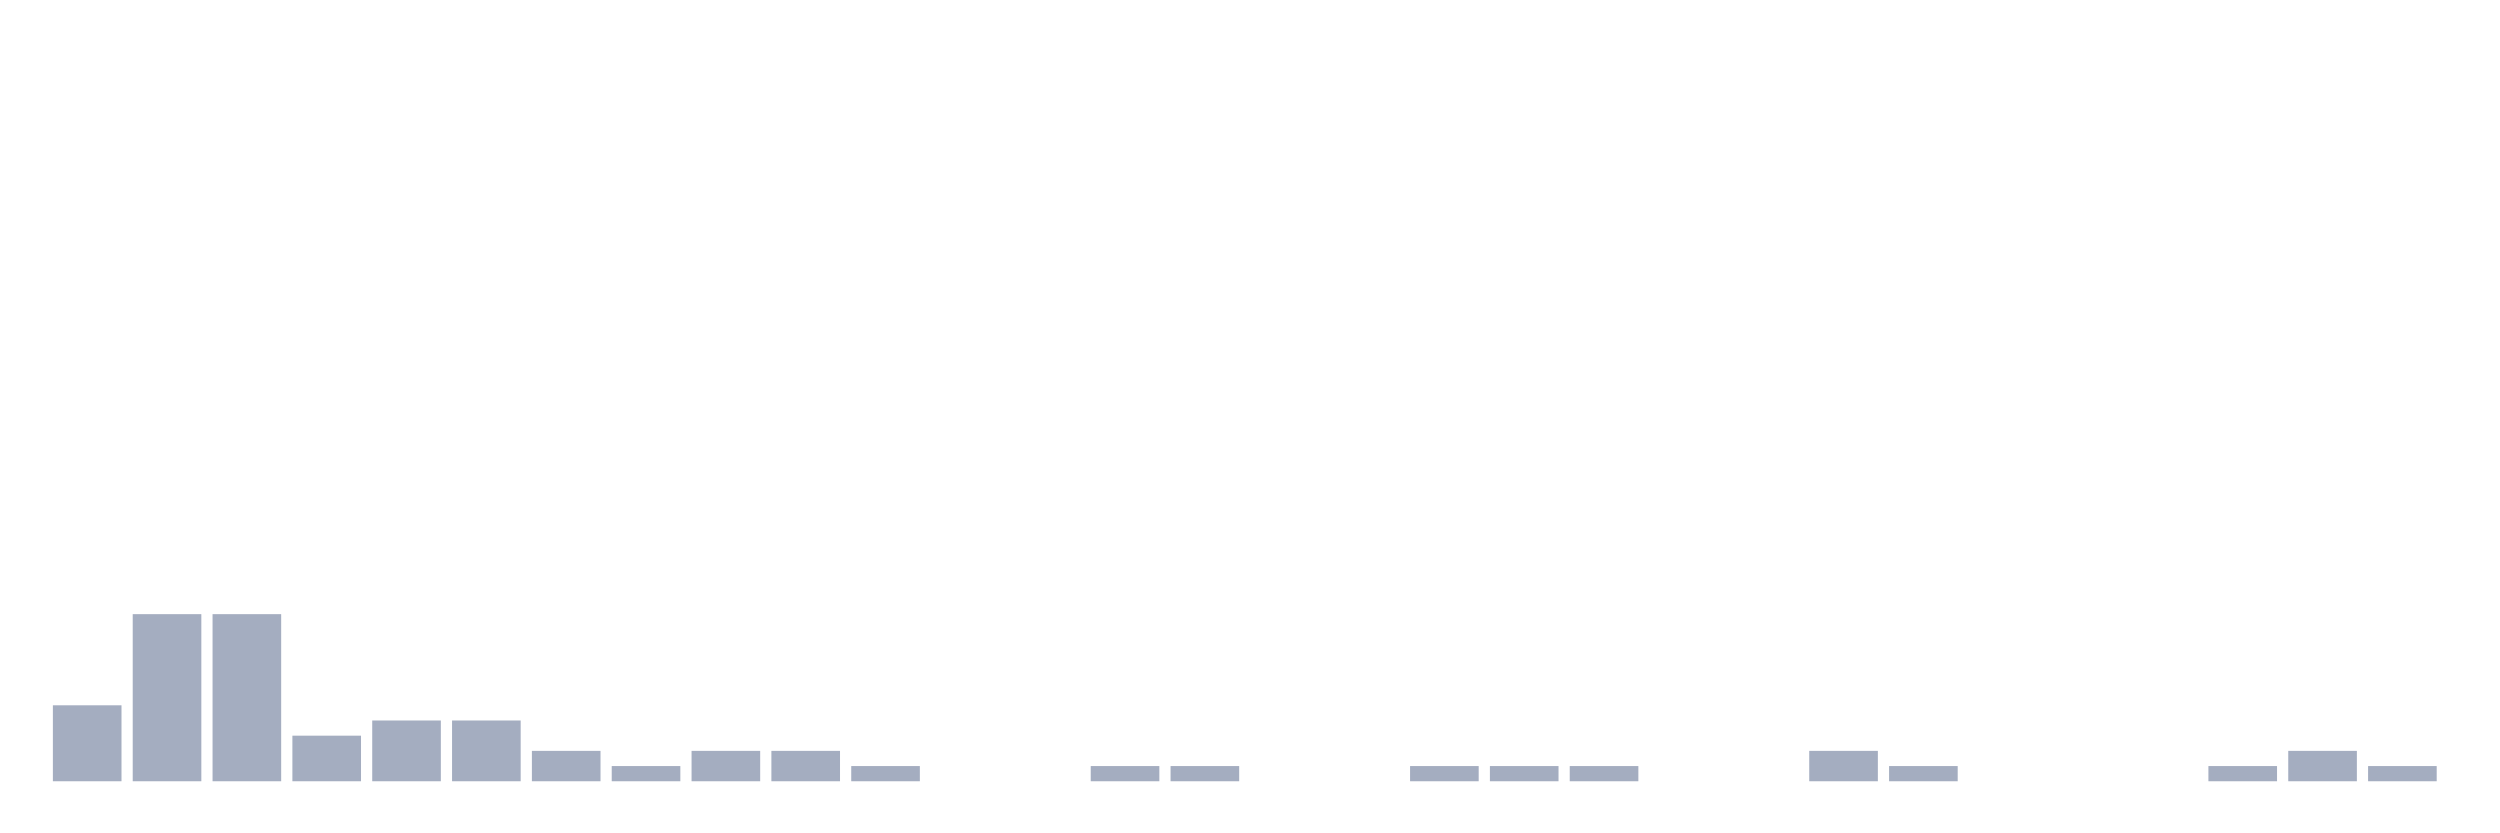 <svg xmlns="http://www.w3.org/2000/svg" viewBox="0 0 480 160"><g transform="translate(10,10)"><rect class="bar" x="0.153" width="13.175" y="125.417" height="14.583" fill="rgb(164,173,192)"></rect><rect class="bar" x="15.482" width="13.175" y="107.917" height="32.083" fill="rgb(164,173,192)"></rect><rect class="bar" x="30.81" width="13.175" y="107.917" height="32.083" fill="rgb(164,173,192)"></rect><rect class="bar" x="46.138" width="13.175" y="131.25" height="8.75" fill="rgb(164,173,192)"></rect><rect class="bar" x="61.466" width="13.175" y="128.333" height="11.667" fill="rgb(164,173,192)"></rect><rect class="bar" x="76.794" width="13.175" y="128.333" height="11.667" fill="rgb(164,173,192)"></rect><rect class="bar" x="92.123" width="13.175" y="134.167" height="5.833" fill="rgb(164,173,192)"></rect><rect class="bar" x="107.451" width="13.175" y="137.083" height="2.917" fill="rgb(164,173,192)"></rect><rect class="bar" x="122.779" width="13.175" y="134.167" height="5.833" fill="rgb(164,173,192)"></rect><rect class="bar" x="138.107" width="13.175" y="134.167" height="5.833" fill="rgb(164,173,192)"></rect><rect class="bar" x="153.436" width="13.175" y="137.083" height="2.917" fill="rgb(164,173,192)"></rect><rect class="bar" x="168.764" width="13.175" y="140" height="0" fill="rgb(164,173,192)"></rect><rect class="bar" x="184.092" width="13.175" y="140" height="0" fill="rgb(164,173,192)"></rect><rect class="bar" x="199.42" width="13.175" y="137.083" height="2.917" fill="rgb(164,173,192)"></rect><rect class="bar" x="214.748" width="13.175" y="137.083" height="2.917" fill="rgb(164,173,192)"></rect><rect class="bar" x="230.077" width="13.175" y="140" height="0" fill="rgb(164,173,192)"></rect><rect class="bar" x="245.405" width="13.175" y="140" height="0" fill="rgb(164,173,192)"></rect><rect class="bar" x="260.733" width="13.175" y="137.083" height="2.917" fill="rgb(164,173,192)"></rect><rect class="bar" x="276.061" width="13.175" y="137.083" height="2.917" fill="rgb(164,173,192)"></rect><rect class="bar" x="291.39" width="13.175" y="137.083" height="2.917" fill="rgb(164,173,192)"></rect><rect class="bar" x="306.718" width="13.175" y="140" height="0" fill="rgb(164,173,192)"></rect><rect class="bar" x="322.046" width="13.175" y="140" height="0" fill="rgb(164,173,192)"></rect><rect class="bar" x="337.374" width="13.175" y="134.167" height="5.833" fill="rgb(164,173,192)"></rect><rect class="bar" x="352.702" width="13.175" y="137.083" height="2.917" fill="rgb(164,173,192)"></rect><rect class="bar" x="368.031" width="13.175" y="140" height="0" fill="rgb(164,173,192)"></rect><rect class="bar" x="383.359" width="13.175" y="140" height="0" fill="rgb(164,173,192)"></rect><rect class="bar" x="398.687" width="13.175" y="140" height="0" fill="rgb(164,173,192)"></rect><rect class="bar" x="414.015" width="13.175" y="137.083" height="2.917" fill="rgb(164,173,192)"></rect><rect class="bar" x="429.344" width="13.175" y="134.167" height="5.833" fill="rgb(164,173,192)"></rect><rect class="bar" x="444.672" width="13.175" y="137.083" height="2.917" fill="rgb(164,173,192)"></rect></g></svg>